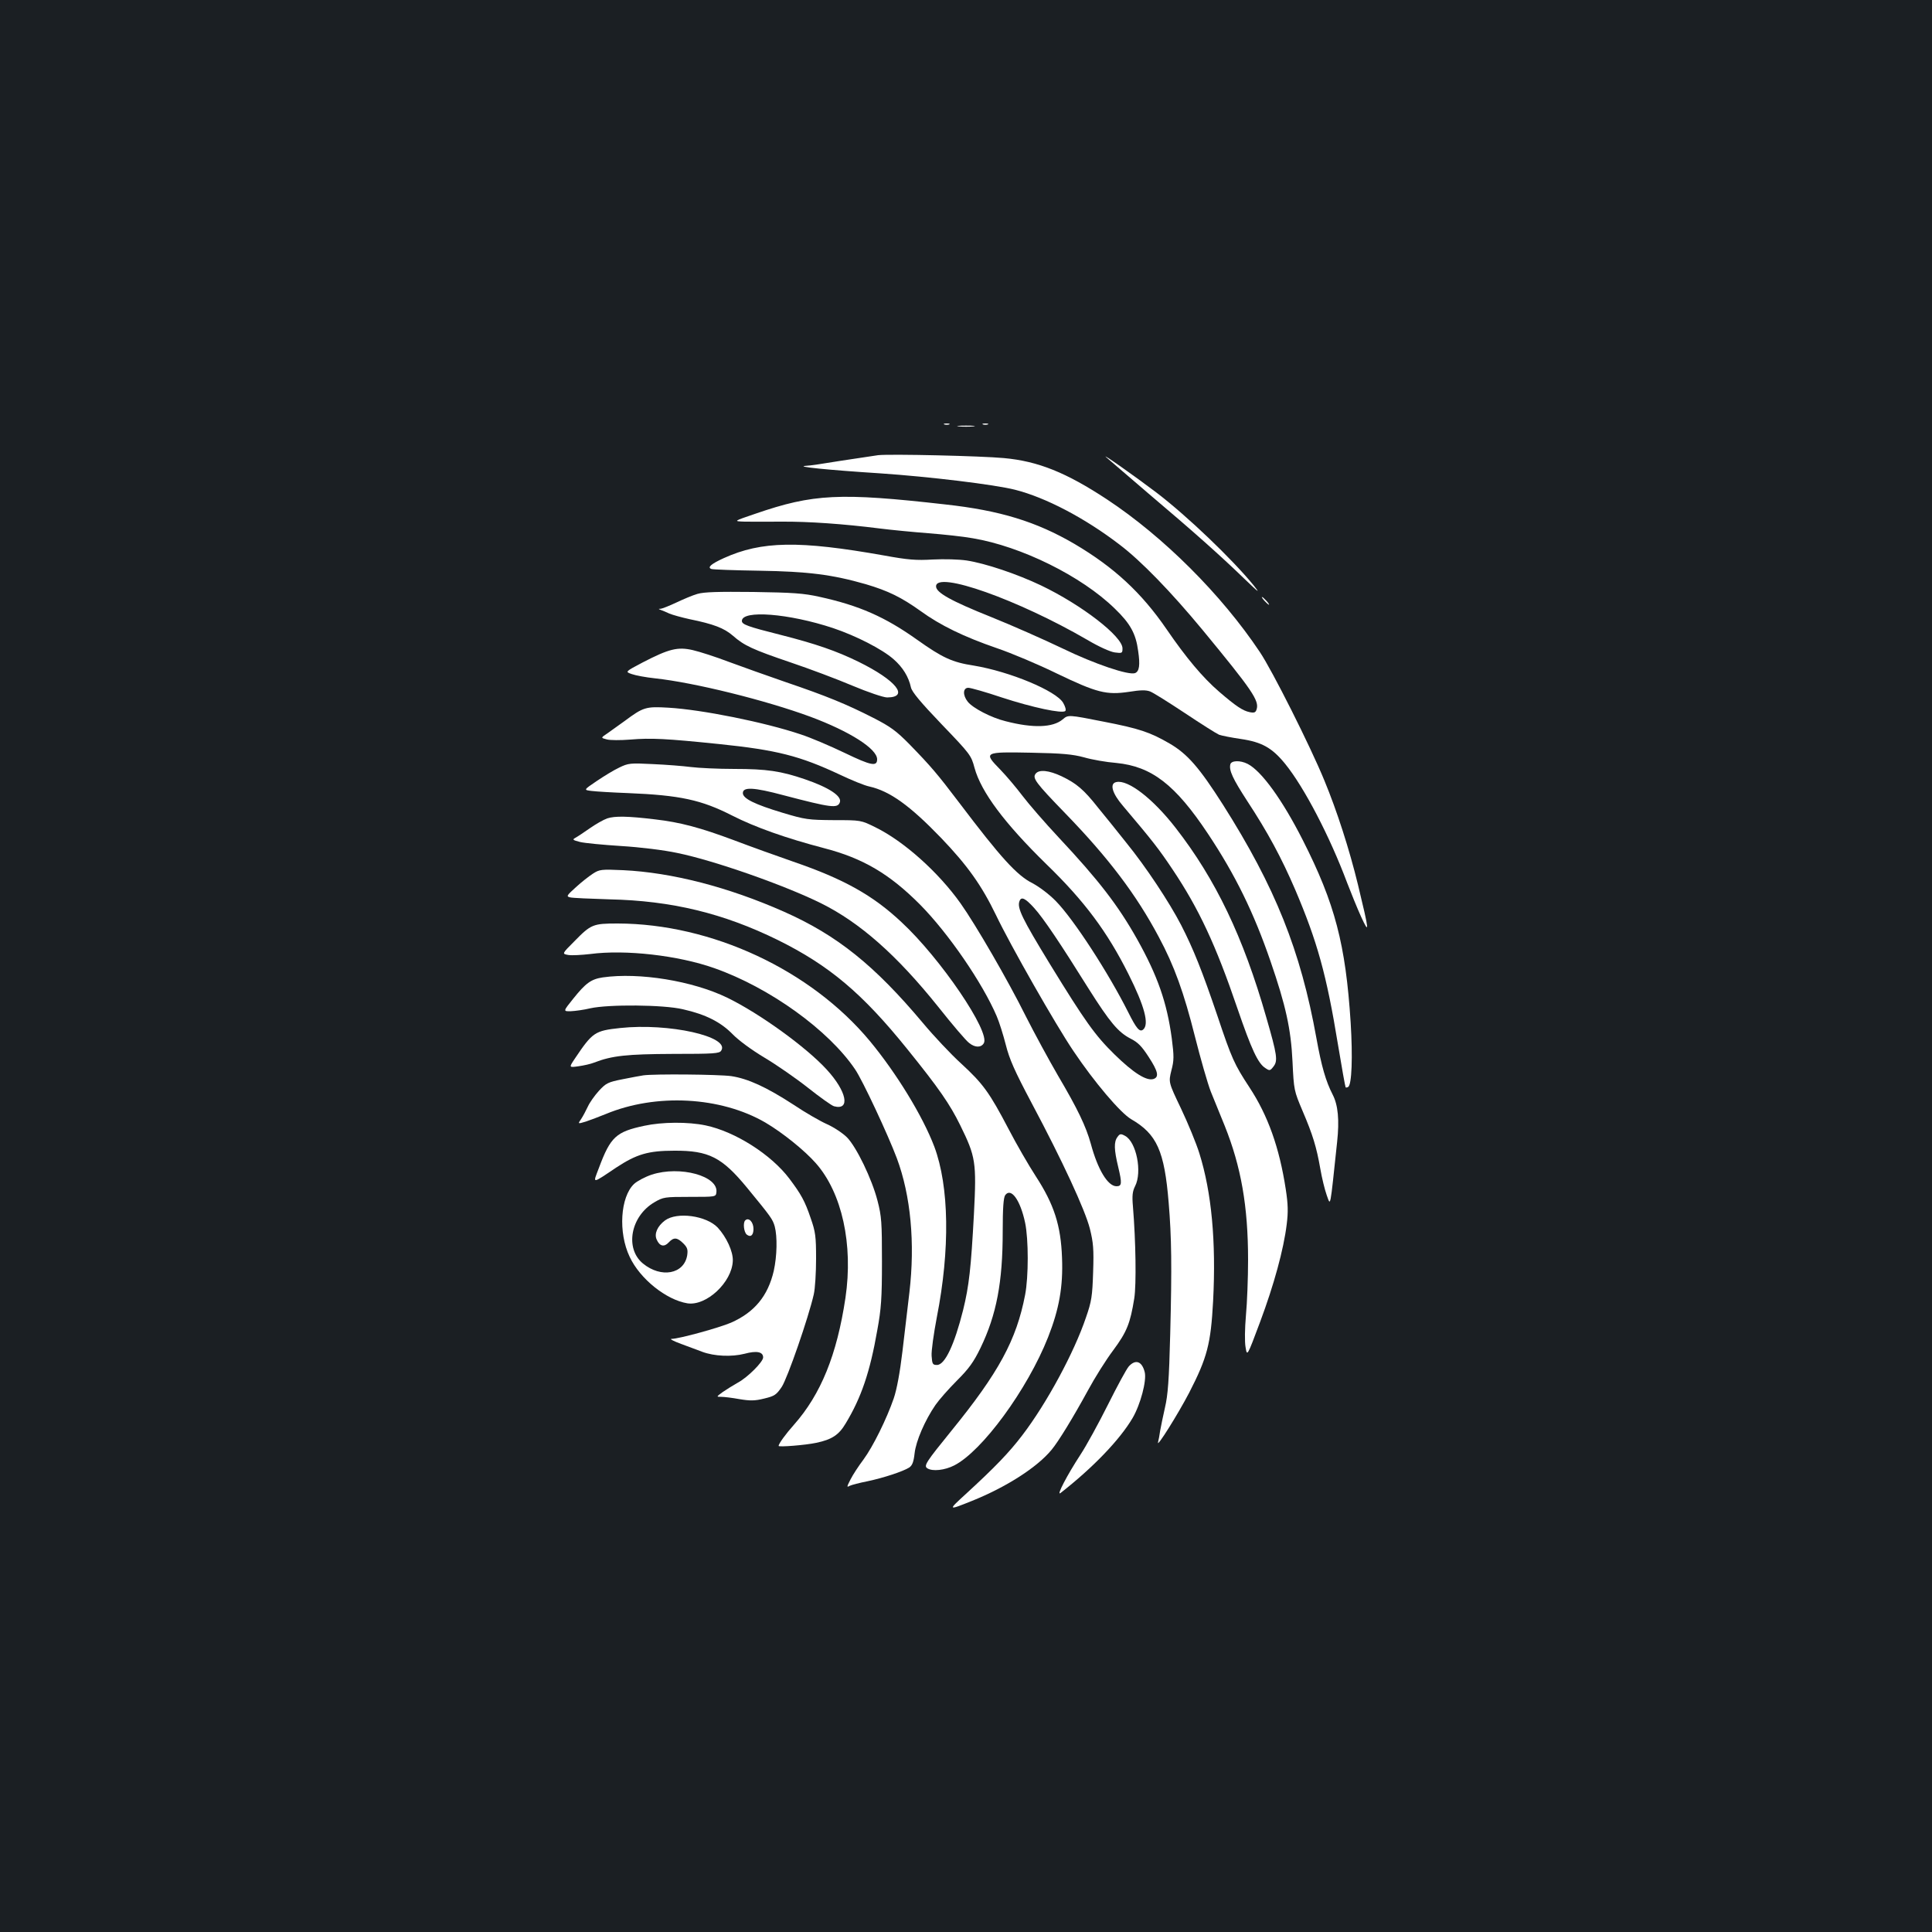 <?xml version="1.0" standalone="no"?>
<!DOCTYPE svg PUBLIC "-//W3C//DTD SVG 20010904//EN"
 "http://www.w3.org/TR/2001/REC-SVG-20010904/DTD/svg10.dtd">
<svg version="1.0" xmlns="http://www.w3.org/2000/svg"
 width="1000pt" height="1000pt" viewBox="0 0 1000 1000"
 preserveAspectRatio="xMidYMid meet">
<rect width="100%" height="100%" fill="#1b1f23"/>
<g transform="translate(0,1000) scale(0.1,-0.1)"
fill="#ffffff" stroke="none">
<path d="M4888 7803 c6 -2 18 -2 25 0 6 3 1 5 -13 5 -14 0 -19 -2 -12 -5z"/>
<path d="M5088 7803 c6 -2 18 -2 25 0 6 3 1 5 -13 5 -14 0 -19 -2 -12 -5z"/>
<path d="M4963 7793 c20 -2 54 -2 75 0 20 2 3 4 -38 4 -41 0 -58 -2 -37 -4z"/>
<path d="M5726 7633 c17 -15 116 -100 219 -188 233 -197 372 -321 494 -439 77
-74 86 -81 50 -36 -111 136 -344 359 -504 481 -108 82 -291 211 -259 182z"/>
<path d="M4545 7644 c-22 -3 -109 -16 -193 -29 -84 -14 -165 -26 -180 -26 -64
-4 119 -22 383 -39 253 -17 593 -58 699 -85 158 -40 361 -146 541 -284 111
-84 266 -244 429 -441 258 -313 295 -367 280 -412 -5 -16 -12 -19 -36 -14 -35
7 -71 31 -157 105 -86 74 -172 177 -272 323 -131 191 -273 322 -478 443 -197
115 -385 173 -668 204 -546 62 -684 55 -983 -48 -115 -39 -115 -39 -55 -41 33
0 119 -1 190 0 141 1 323 -12 505 -35 63 -8 178 -19 255 -25 77 -6 181 -17
230 -26 251 -42 563 -196 735 -364 80 -77 109 -129 121 -219 11 -74 6 -106
-16 -115 -33 -12 -207 46 -376 128 -96 46 -261 119 -368 162 -210 84 -286 127
-286 159 0 82 425 -69 783 -277 59 -35 119 -62 142 -65 38 -5 40 -4 40 21 0
62 -211 225 -422 326 -124 59 -287 114 -385 129 -41 6 -115 8 -175 5 -86 -5
-127 -2 -253 21 -439 78 -633 75 -829 -14 -66 -30 -86 -48 -64 -56 7 -3 119
-7 248 -9 253 -4 378 -20 552 -70 115 -34 184 -68 282 -138 103 -75 225 -134
396 -193 74 -25 214 -84 310 -131 208 -100 257 -112 373 -95 61 10 89 10 110
2 16 -6 97 -57 180 -112 84 -56 163 -106 177 -112 14 -5 65 -15 113 -22 109
-16 162 -46 230 -130 97 -120 229 -372 320 -615 20 -52 52 -131 72 -175 45
-98 42 -75 -16 165 -45 185 -109 383 -174 540 -72 176 -270 570 -334 665 -199
298 -499 597 -791 790 -211 139 -357 198 -534 214 -115 11 -588 22 -651 15z"/>
<path d="M3610 6926 c-25 -7 -74 -28 -110 -45 -36 -17 -72 -31 -80 -32 -13 0
-13 -1 0 -6 8 -3 29 -11 45 -19 17 -7 64 -20 105 -29 123 -25 178 -46 223 -85
59 -52 103 -72 300 -139 95 -32 239 -86 319 -120 81 -34 161 -61 180 -61 117
1 46 89 -147 184 -116 57 -224 94 -405 140 -171 43 -200 54 -200 72 0 58 243
39 472 -37 119 -40 254 -109 313 -161 48 -42 78 -91 90 -146 5 -23 49 -76 159
-191 148 -154 153 -161 170 -225 34 -125 155 -287 373 -500 197 -191 314 -349
423 -566 85 -169 109 -262 77 -289 -18 -15 -35 5 -77 89 -103 205 -282 481
-375 576 -34 35 -86 74 -120 92 -82 41 -165 133 -380 417 -113 149 -146 188
-258 303 -68 69 -98 91 -186 136 -139 71 -244 114 -453 185 -95 33 -228 80
-295 105 -68 26 -152 53 -187 61 -78 18 -123 7 -260 -64 -91 -48 -91 -48 -56
-60 19 -7 73 -17 120 -22 205 -22 575 -114 805 -199 204 -76 345 -166 345
-220 0 -39 -31 -33 -168 33 -75 36 -178 80 -228 96 -187 63 -512 128 -684 138
-118 7 -130 3 -227 -69 -29 -21 -69 -49 -88 -63 -36 -24 -36 -24 -5 -32 17 -5
72 -5 123 -1 106 9 185 5 457 -23 301 -31 419 -61 628 -159 59 -28 127 -56
152 -61 106 -24 209 -98 371 -266 137 -143 210 -246 284 -399 75 -157 309
-568 401 -704 108 -161 243 -320 299 -353 133 -77 172 -164 194 -432 15 -179
17 -331 8 -680 -6 -239 -12 -316 -27 -380 -10 -44 -21 -98 -25 -120 -3 -22 -8
-49 -11 -60 -9 -34 103 145 161 256 94 183 112 253 124 474 16 310 -8 564 -71
765 -16 52 -59 156 -95 232 -65 136 -65 136 -50 197 14 53 14 73 2 167 -25
185 -73 323 -180 514 -98 174 -198 304 -405 525 -72 77 -156 174 -187 215 -31
41 -83 103 -116 137 -88 90 -85 92 162 87 158 -3 213 -8 272 -24 41 -12 116
-25 167 -29 183 -18 305 -112 474 -366 142 -213 238 -410 324 -660 79 -229
106 -351 114 -520 7 -148 8 -151 52 -255 53 -124 72 -186 92 -300 8 -47 23
-108 33 -136 21 -57 16 -81 54 276 12 112 5 190 -23 244 -36 70 -58 147 -84
291 -82 456 -214 784 -484 1210 -123 193 -184 263 -277 317 -100 58 -156 77
-342 113 -182 36 -182 36 -211 11 -51 -42 -152 -46 -295 -9 -74 18 -170 68
-196 101 -27 34 -25 72 3 72 12 0 90 -22 173 -50 159 -52 314 -85 329 -70 5 5
0 23 -11 42 -36 62 -276 162 -463 193 -111 17 -161 40 -292 133 -167 119 -301
178 -507 223 -80 18 -137 22 -341 25 -184 2 -256 0 -290 -10z m1743 -1626 c48
-53 134 -181 282 -418 110 -174 153 -225 217 -258 38 -19 58 -40 93 -94 49
-75 56 -105 25 -115 -36 -11 -104 32 -202 128 -100 98 -152 171 -333 466 -144
236 -172 292 -158 327 9 25 30 15 76 -36z"/>
<path d="M6545 6890 c10 -11 20 -20 23 -20 3 0 -3 9 -13 20 -10 11 -20 20 -23
20 -3 0 3 -9 13 -20z"/>
<path d="M6368 6043 c-7 -31 13 -74 87 -188 107 -163 177 -293 249 -460 114
-268 162 -439 221 -800 20 -121 38 -221 40 -223 2 -2 8 -1 13 2 19 11 24 155
13 333 -26 405 -81 616 -248 945 -105 207 -213 357 -285 394 -39 20 -86 18
-90 -3z"/>
<path d="M3205 6027 c-28 -13 -80 -45 -117 -70 -68 -46 -68 -46 -25 -51 23 -3
107 -8 187 -11 270 -11 380 -35 539 -116 120 -61 278 -117 476 -169 201 -52
339 -133 498 -293 146 -148 322 -404 396 -577 13 -30 34 -97 47 -148 19 -75
45 -134 133 -300 162 -304 277 -554 302 -651 18 -73 21 -105 17 -225 -4 -125
-8 -152 -37 -235 -61 -181 -203 -444 -329 -609 -69 -91 -146 -170 -292 -304
-95 -87 -95 -87 30 -37 179 72 338 174 413 265 35 42 111 166 188 307 35 65
94 159 131 208 71 96 88 139 109 269 11 72 8 293 -7 476 -5 56 -2 78 11 104
38 73 7 230 -52 261 -22 12 -27 11 -39 -6 -19 -25 -18 -65 4 -156 20 -84 19
-99 -9 -99 -45 0 -97 86 -133 220 -25 90 -68 180 -170 353 -47 81 -122 219
-166 306 -94 189 -260 475 -338 585 -115 162 -294 322 -441 394 -75 37 -75 37
-215 37 -133 1 -148 3 -265 38 -146 44 -206 74 -206 102 0 33 57 30 210 -11
248 -65 280 -69 292 -37 12 32 -56 77 -182 120 -123 42 -197 53 -363 53 -86 0
-188 5 -227 10 -38 5 -126 12 -195 15 -118 6 -128 5 -175 -18z"/>
<path d="M5361 5996 c-19 -23 -1 -47 153 -206 223 -230 367 -420 484 -640 80
-149 130 -288 187 -515 29 -115 66 -244 82 -285 17 -41 49 -121 72 -177 85
-212 121 -417 121 -694 0 -94 -5 -223 -11 -287 -6 -69 -7 -137 -2 -165 8 -49
8 -49 75 130 72 193 122 375 138 506 8 64 7 104 -5 182 -33 215 -92 381 -188
527 -78 119 -91 147 -166 371 -78 230 -124 345 -187 468 -62 120 -184 304
-285 428 -46 58 -111 139 -145 180 -74 94 -112 126 -189 163 -66 31 -116 36
-134 14z"/>
<path d="M5778 5952 c-36 -7 -22 -58 35 -124 155 -183 185 -222 256 -328 136
-203 224 -391 336 -720 72 -210 106 -284 144 -308 22 -15 25 -15 42 7 24 30
20 59 -37 256 -119 416 -262 714 -469 980 -118 152 -247 251 -307 237z"/>
<path d="M3143 5764 c-20 -7 -60 -30 -90 -51 -30 -21 -63 -43 -74 -49 -18 -10
-15 -12 23 -22 24 -6 120 -15 213 -21 99 -6 221 -21 291 -36 191 -39 558 -168
745 -261 201 -100 392 -269 605 -535 73 -92 145 -177 161 -188 30 -24 61 -24
75 -1 36 57 -224 440 -426 627 -148 139 -298 223 -560 313 -81 28 -220 78
-307 111 -174 65 -278 93 -409 108 -140 17 -208 18 -247 5z"/>
<path d="M3069 5478 c-20 -13 -60 -44 -88 -70 -49 -44 -51 -48 -29 -53 13 -3
104 -7 203 -10 321 -7 589 -72 870 -210 267 -132 438 -276 671 -565 164 -203
221 -286 274 -394 80 -163 85 -190 71 -461 -15 -277 -25 -370 -56 -496 -45
-179 -94 -284 -135 -284 -23 0 -25 5 -28 47 -2 25 11 116 27 200 69 351 64
677 -13 883 -60 158 -195 379 -334 547 -306 368 -819 607 -1305 608 -128 0
-138 -4 -225 -93 -64 -64 -64 -64 -30 -70 18 -3 69 0 113 5 182 24 455 -7 642
-73 287 -101 592 -321 729 -524 39 -57 171 -340 216 -460 72 -193 95 -439 65
-695 -9 -74 -25 -211 -36 -305 -13 -109 -29 -196 -45 -243 -37 -107 -107 -249
-157 -317 -25 -33 -55 -79 -67 -103 -19 -37 -20 -42 -5 -33 10 5 52 16 93 24
85 18 184 51 216 71 16 11 23 29 28 74 7 63 53 170 108 250 18 26 67 82 110
125 63 63 87 96 123 170 83 172 115 340 115 603 0 122 4 175 13 188 30 41 78
-25 103 -143 18 -86 18 -279 0 -373 -45 -234 -137 -403 -381 -703 -133 -164
-145 -182 -125 -195 27 -17 90 -10 139 15 144 73 379 393 486 664 57 145 78
261 72 411 -6 167 -41 276 -136 422 -37 57 -100 166 -140 243 -100 191 -133
236 -246 340 -54 49 -143 144 -198 210 -251 299 -444 454 -719 576 -289 128
-581 203 -833 215 -113 5 -122 4 -156 -18z"/>
<path d="M3120 4941 c-60 -9 -88 -29 -152 -109 -54 -67 -54 -67 -13 -66 22 1
67 7 100 15 94 21 380 19 480 -5 119 -27 195 -66 257 -129 31 -32 99 -82 166
-122 62 -37 163 -107 225 -156 62 -49 122 -92 134 -95 86 -23 66 77 -38 190
-106 116 -348 291 -515 372 -179 87 -455 132 -644 105z"/>
<path d="M3210 4679 c-131 -14 -143 -22 -233 -156 -33 -49 -33 -49 17 -42 28
4 64 12 81 19 93 36 170 44 409 45 212 0 240 2 249 17 47 73 -272 144 -523
117z"/>
<path d="M3330 4434 c-14 -2 -62 -11 -107 -20 -76 -15 -86 -20 -123 -60 -22
-24 -48 -61 -57 -81 -10 -21 -25 -50 -35 -65 -18 -26 -18 -26 25 -13 23 8 69
25 103 39 260 108 594 90 825 -44 90 -53 203 -144 262 -211 135 -153 194 -420
153 -697 -44 -294 -127 -499 -267 -657 -42 -47 -79 -98 -79 -109 0 -7 139 4
195 16 81 17 117 41 152 100 81 134 126 266 164 484 20 109 24 164 24 354 0
203 -2 234 -23 315 -29 113 -109 278 -158 328 -21 21 -67 52 -103 68 -36 16
-114 61 -172 100 -143 93 -238 136 -324 149 -65 9 -399 12 -455 4z"/>
<path d="M3335 4173 c-146 -31 -175 -57 -235 -218 -32 -84 -40 -85 90 2 105
69 165 87 300 87 179 1 247 -34 377 -192 124 -151 132 -162 143 -200 14 -53
12 -153 -5 -230 -30 -129 -99 -214 -221 -268 -60 -26 -270 -84 -308 -84 -12 0
11 -12 49 -26 39 -14 88 -33 110 -41 62 -23 152 -27 219 -10 63 17 96 10 96
-19 0 -23 -80 -103 -130 -130 -25 -14 -60 -36 -79 -49 -34 -25 -34 -25 -8 -25
15 0 57 -5 95 -12 55 -9 79 -9 127 3 54 13 63 19 91 60 30 45 139 360 166 479
7 30 12 114 12 185 0 115 -3 139 -28 210 -30 89 -50 124 -110 204 -94 125
-281 244 -434 276 -91 19 -225 18 -317 -2z"/>
<path d="M3373 3920 c-33 -11 -75 -33 -91 -48 -71 -67 -83 -251 -23 -377 53
-114 189 -223 299 -241 98 -15 231 109 235 220 2 48 -33 123 -78 172 -59 62
-211 83 -273 37 -39 -29 -57 -69 -43 -99 15 -35 39 -40 62 -15 26 28 44 27 76
-5 21 -21 24 -32 20 -61 -16 -98 -135 -120 -229 -43 -95 78 -64 245 59 317 46
27 53 28 183 28 134 0 135 0 138 23 12 85 -188 140 -335 92z"/>
<path d="M3857 3683 c-12 -12 -7 -60 8 -73 20 -16 35 -4 35 29 0 36 -25 62
-43 44z"/>
<path d="M5843 2928 c-12 -13 -60 -102 -108 -198 -48 -96 -112 -213 -143 -260
-68 -104 -126 -215 -103 -198 169 132 307 276 373 388 41 70 74 194 63 238
-14 56 -47 68 -82 30z"/>
</g>
</svg>
